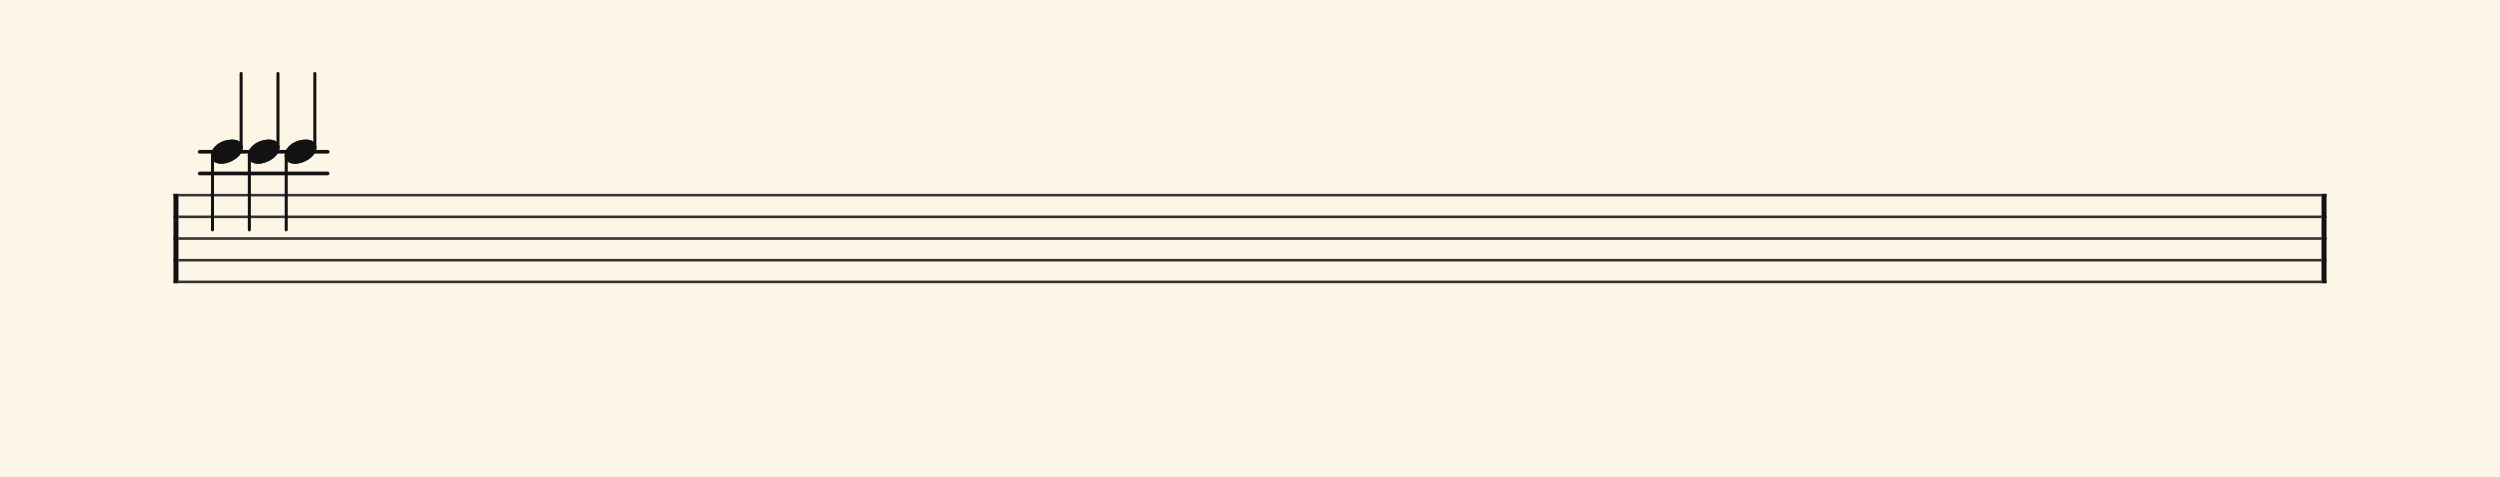 <svg xmlns="http://www.w3.org/2000/svg" version="1.1" xmlns:xlink="http://www.w3.org/1999/xlink" width="980" height="187" viewBox="0 0 980 187" shape-rendering="geometricPrecision" data-left="0" data-right="980" data-top="0" data-bottom="187"><g data-name="page" data-interval-between-stave-lines="8.5" data-font-color="#121212" data-left="0" data-right="980" data-top="0" data-bottom="187"><rect width="980" height="187" stroke="transparent" stroke-width="0.425" stroke-linejoin="" stroke-linecap="" fill="#FDF5E6" vector-effect="none" data-name="page-background" data-left="0" data-right="980" data-top="0" data-bottom="187"></rect><g data-name="pageWithoutBorder" data-left="0" data-right="980" data-top="28.814999999999998" data-bottom="111.00999999999999"><g data-name="measures" data-left="68" data-right="912" data-top="28.814999999999998" data-bottom="111.00999999999999" transform="translate(68, 0)"><g data-name="additionalStaveLinesOnPageLine" data-left="78.285" data-right="128.435" data-top="59.5" data-bottom="68"><line data-name="additionalStaveLine" x1="10.285" y1="68" x2="60.435" y2="68" stroke="#121212" stroke-width="1.445" stroke-linejoin="round" stroke-linecap="round" stroke-dasharray="" vector-effect="none" data-left="78.285" data-right="128.435" data-top="68" data-bottom="68"></line><line data-name="additionalStaveLine" x1="10.285" y1="59.5" x2="60.435" y2="59.5" stroke="#121212" stroke-width="1.445" stroke-linejoin="round" stroke-linecap="round" stroke-dasharray="" vector-effect="none" data-left="78.285" data-right="128.435" data-top="59.5" data-bottom="59.5"></line></g><g data-name="measure" ref-ids="measure-1,measure-1-1,line-1,every-measure-including-index-0,first-measure-including-index-0,last-measure,first-or-last-measure,last-measure-on-page" pointer-events="painted" data-left="68" data-right="912" data-top="28.814999999999998" data-bottom="111.00999999999999"><g data-name="startBarLine" ref-ids="opening-barline-1" pointer-events="painted" data-left="68" data-right="69.955" data-top="75.99" data-bottom="111.00999999999999"><g data-name="stavesPiece" data-left="68" data-right="69.955" data-top="75.99" data-bottom="111.00999999999999"><g data-name="stavePiece" data-left="68" data-right="69.955" data-top="75.99" data-bottom="111.00999999999999"><path d="M 0 -0.51 L 1.955 -0.51 L 1.955 0.51 L 0 0.51 L 0 -0.51 M 0 7.99 L 1.955 7.99 L 1.955 9.01 L 0 9.01 L 0 7.99 M 0 16.49 L 1.955 16.49 L 1.955 17.51 L 0 17.51 L 0 16.49 M 0 24.99 L 1.955 24.99 L 1.955 26.01 L 0 26.01 L 0 24.99 M 0 33.49 L 1.955 33.49 L 1.955 34.51 L 0 34.51 L 0 33.49" fill="#343434" fill-rule="evenodd" vector-effect="none" data-left="68" data-right="69.955" data-top="75.99" data-bottom="111.00999999999999" transform="translate(0, 76.5)"></path></g></g><polyline points="0 75.99 1.955 75.99 1.955 111.01 0 111.01" fill="#121212" fill-rule="evenodd" vector-effect="none" data-left="68" data-right="69.955" data-top="75.99" data-bottom="111.00999999999999"></polyline></g><g data-name="barLine" ref-ids="closing-barline-1" pointer-events="painted" data-left="910.0450000000001" data-right="912" data-top="75.99" data-bottom="111.00999999999999" transform="translate(840.09, 0)"><g data-name="stavesPiece" data-left="910.0450000000001" data-right="912" data-top="75.99" data-bottom="111.00999999999999"><g data-name="stavePiece" data-left="910.0450000000001" data-right="912" data-top="75.99" data-bottom="111.00999999999999"><path d="M 0 -0.51 L 1.955 -0.51 L 1.955 0.51 L 0 0.51 L 0 -0.51 M 0 7.99 L 1.955 7.99 L 1.955 9.01 L 0 9.01 L 0 7.99 M 0 16.49 L 1.955 16.49 L 1.955 17.51 L 0 17.51 L 0 16.49 M 0 24.99 L 1.955 24.99 L 1.955 26.01 L 0 26.01 L 0 24.99 M 0 33.49 L 1.955 33.49 L 1.955 34.51 L 0 34.51 L 0 33.49" fill="#343434" fill-rule="evenodd" vector-effect="none" data-left="910.0450000000001" data-right="912" data-top="75.99" data-bottom="111.00999999999999" transform="translate(1.955, 76.5)"></path></g></g><polyline points="3.91 75.99 1.955 75.99 1.955 111.01 3.91 111.01" fill="#121212" fill-rule="evenodd" vector-effect="none" data-left="910.0450000000001" data-right="912" data-top="75.99" data-bottom="111.00999999999999"></polyline></g><g data-name="voicesWithStaveLines" data-left="69.955" data-right="910.0450000000001" data-top="28.814999999999998" data-bottom="111.00999999999999"><g data-name="stavesPiece" data-left="69.955" data-right="910.0450000000001" data-top="75.99" data-bottom="111.00999999999999"><g data-name="stavePiece" ref-ids="stave-lines-1-1,stave-1,stave-1-1,stave-1-1-1,stave-in-all-measures-on-line-1-1,all-staves-in-measure-1" pointer-events="painted" data-left="68" data-right="912" data-top="75.99" data-bottom="111.00999999999999"><path d="M 0 -0.51 L 840.09 -0.51 L 840.09 0.51 L 0 0.51 L 0 -0.51 M 0 7.99 L 840.09 7.99 L 840.09 9.01 L 0 9.01 L 0 7.99 M 0 16.49 L 840.09 16.49 L 840.09 17.51 L 0 17.51 L 0 16.49 M 0 24.99 L 840.09 24.99 L 840.09 26.01 L 0 26.01 L 0 24.99 M 0 33.49 L 840.09 33.49 L 840.09 34.51 L 0 34.51 L 0 33.49" fill="#343434" fill-rule="evenodd" vector-effect="none" data-left="69.955" data-right="910.0450000000001" data-top="75.99" data-bottom="111.00999999999999" transform="translate(1.955, 76.5)"></path></g></g><g data-name="voices" data-left="69.955" data-right="910.0450000000001" data-top="28.814999999999998" data-bottom="90.1"><g data-name="voicesBody" data-left="69.955" data-right="910.0450000000001" data-top="28.814999999999998" data-bottom="90.1"><g data-name="crossStaveUnit" data-left="82.705" data-right="124.01500000000001" data-top="28.814999999999998" data-bottom="90.1"><g data-name="crossVoiceUnitOnOneStave" data-left="82.705" data-right="124.01500000000001" data-top="28.814999999999998" data-bottom="90.1"><g data-name="singleUnit" ref-ids="all-units,all-units-on-line-1,unit-1-1-1-1,voice-1,voice-1-1,voice-1-1-1,voice-1-1-1-1,voice-in-measure-on-all-staves-1-1-1,voice-in-all-measures-and-on-all-staves-on-line-1-1" pointer-events="painted" data-left="82.705" data-right="95.11500000000001" data-top="28.814999999999998" data-bottom="64.175"><g data-name="singleUnitBodyParts" ref-ids="unit-1-1-1-1" pointer-events="painted" data-left="82.705" data-right="95.11500000000001" data-top="54.739999999999995" data-bottom="64.175"><g data-name="singleUnitBody" data-left="82.705" data-right="95.11500000000001" data-top="54.739999999999995" data-bottom="64.175"><g data-name="noteBody" ref-ids="note-1-1-1-1-1,note-with-index-1-1-1-1-1" pointer-events="painted" data-left="82.705" data-right="95.11500000000001" data-top="54.739999999999995" data-bottom="64.175"><path d="M 0 10.965 C 0 12.92 1.785 14.11 4.08 14.11 C 7.82 14.11 12.41 11.05 12.41 7.82 C 12.41 5.865 10.71 4.675 8.33 4.675 C 3.74 4.675 0 7.735 0 10.965 Z" fill="#121212" fill-rule="evenodd" vector-effect="none" data-left="82.705" data-right="95.11500000000001" data-top="54.739999999999995" data-bottom="64.175" transform="translate(14.705, 50.065)"></path></g></g></g><line data-name="stem" x1="26.52" y1="28.815" x2="26.52" y2="57.8" stroke="#121212" stroke-width="1.19" stroke-linejoin="round" stroke-linecap="round" stroke-dasharray="" vector-effect="none" ref-ids="stem-1-1-1-1" pointer-events="painted" data-left="94.52000000000001" data-right="94.52000000000001" data-top="28.814999999999998" data-bottom="57.8"></line></g><g data-name="singleUnit" ref-ids="all-units,all-units-on-line-1,unit-1-1-2-1,voice-2,voice-1-2,voice-1-1-2,voice-1-1-1-2,voice-in-measure-on-all-staves-1-1-2,voice-in-all-measures-and-on-all-staves-on-line-1-2" pointer-events="painted" data-left="82.705" data-right="95.11500000000001" data-top="54.739999999999995" data-bottom="90.1"><g data-name="singleUnitBodyParts" ref-ids="unit-1-1-2-1" pointer-events="painted" data-left="82.705" data-right="95.11500000000001" data-top="54.739999999999995" data-bottom="64.175"><g data-name="singleUnitBody" data-left="82.705" data-right="95.11500000000001" data-top="54.739999999999995" data-bottom="64.175"><g data-name="noteBody" ref-ids="note-1-1-2-1-1,note-with-index-1-1-2-1-1" pointer-events="painted" data-left="82.705" data-right="95.11500000000001" data-top="54.739999999999995" data-bottom="64.175"><path d="M 0 10.965 C 0 12.92 1.785 14.11 4.08 14.11 C 7.82 14.11 12.41 11.05 12.41 7.82 C 12.41 5.865 10.71 4.675 8.33 4.675 C 3.74 4.675 0 7.735 0 10.965 Z" fill="#121212" fill-rule="evenodd" vector-effect="none" data-left="82.705" data-right="95.11500000000001" data-top="54.739999999999995" data-bottom="64.175" transform="translate(14.705, 50.065)"></path></g></g></g><line data-name="stem" x1="15.3" y1="61.115" x2="15.3" y2="90.1" stroke="#121212" stroke-width="1.19" stroke-linejoin="round" stroke-linecap="round" stroke-dasharray="" vector-effect="none" ref-ids="stem-1-1-2-1" pointer-events="painted" data-left="83.3" data-right="83.3" data-top="61.114999999999995" data-bottom="90.1"></line></g><g data-name="singleUnit" ref-ids="all-units,all-units-on-line-1,unit-1-1-3-1,voice-3,voice-1-3,voice-1-1-3,voice-1-1-1-3,voice-in-measure-on-all-staves-1-1-3,voice-in-all-measures-and-on-all-staves-on-line-1-3" pointer-events="painted" data-left="97.155" data-right="109.565" data-top="28.814999999999998" data-bottom="64.175" transform="translate(14.45, 0)"><g data-name="singleUnitBodyParts" ref-ids="unit-1-1-3-1" pointer-events="painted" data-left="97.155" data-right="109.565" data-top="54.739999999999995" data-bottom="64.175"><g data-name="singleUnitBody" data-left="97.155" data-right="109.565" data-top="54.739999999999995" data-bottom="64.175"><g data-name="noteBody" ref-ids="note-1-1-3-1-1,note-with-index-1-1-3-1-1" pointer-events="painted" data-left="97.155" data-right="109.565" data-top="54.739999999999995" data-bottom="64.175"><path d="M 0 10.965 C 0 12.92 1.785 14.11 4.08 14.11 C 7.82 14.11 12.41 11.05 12.41 7.82 C 12.41 5.865 10.71 4.675 8.33 4.675 C 3.74 4.675 0 7.735 0 10.965 Z" fill="#121212" fill-rule="evenodd" vector-effect="none" data-left="97.155" data-right="109.565" data-top="54.739999999999995" data-bottom="64.175" transform="translate(14.705, 50.065)"></path></g></g></g><line data-name="stem" x1="26.52" y1="28.815" x2="26.52" y2="57.8" stroke="#121212" stroke-width="1.19" stroke-linejoin="round" stroke-linecap="round" stroke-dasharray="" vector-effect="none" ref-ids="stem-1-1-3-1" pointer-events="painted" data-left="108.97" data-right="108.97" data-top="28.814999999999998" data-bottom="57.8"></line></g><g data-name="singleUnit" ref-ids="all-units,all-units-on-line-1,unit-1-1-4-1,voice-4,voice-1-4,voice-1-1-4,voice-1-1-1-4,voice-in-measure-on-all-staves-1-1-4,voice-in-all-measures-and-on-all-staves-on-line-1-4" pointer-events="painted" data-left="97.155" data-right="109.565" data-top="54.739999999999995" data-bottom="90.1" transform="translate(14.45, 0)"><g data-name="singleUnitBodyParts" ref-ids="unit-1-1-4-1" pointer-events="painted" data-left="97.155" data-right="109.565" data-top="54.739999999999995" data-bottom="64.175"><g data-name="singleUnitBody" data-left="97.155" data-right="109.565" data-top="54.739999999999995" data-bottom="64.175"><g data-name="noteBody" ref-ids="note-1-1-4-1-1,note-with-index-1-1-4-1-1" pointer-events="painted" data-left="97.155" data-right="109.565" data-top="54.739999999999995" data-bottom="64.175"><path d="M 0 10.965 C 0 12.92 1.785 14.11 4.08 14.11 C 7.82 14.11 12.41 11.05 12.41 7.82 C 12.41 5.865 10.71 4.675 8.33 4.675 C 3.74 4.675 0 7.735 0 10.965 Z" fill="#121212" fill-rule="evenodd" vector-effect="none" data-left="97.155" data-right="109.565" data-top="54.739999999999995" data-bottom="64.175" transform="translate(14.705, 50.065)"></path></g></g></g><line data-name="stem" x1="15.3" y1="61.115" x2="15.3" y2="90.1" stroke="#121212" stroke-width="1.19" stroke-linejoin="round" stroke-linecap="round" stroke-dasharray="" vector-effect="none" ref-ids="stem-1-1-4-1" pointer-events="painted" data-left="97.75" data-right="97.75" data-top="61.114999999999995" data-bottom="90.1"></line></g><g data-name="singleUnit" ref-ids="all-units,all-units-on-line-1,unit-1-1-5-1,voice-5,voice-1-5,voice-1-1-5,voice-1-1-1-5,voice-in-measure-on-all-staves-1-1-5,voice-in-all-measures-and-on-all-staves-on-line-1-5" pointer-events="painted" data-left="111.605" data-right="124.01500000000001" data-top="28.814999999999998" data-bottom="64.175" transform="translate(28.9, 0)"><g data-name="singleUnitBodyParts" ref-ids="unit-1-1-5-1" pointer-events="painted" data-left="111.605" data-right="124.01500000000001" data-top="54.739999999999995" data-bottom="64.175"><g data-name="singleUnitBody" data-left="111.605" data-right="124.01500000000001" data-top="54.739999999999995" data-bottom="64.175"><g data-name="noteBody" ref-ids="note-1-1-5-1-1,note-with-index-1-1-5-1-1" pointer-events="painted" data-left="111.605" data-right="124.01500000000001" data-top="54.739999999999995" data-bottom="64.175"><path d="M 0 10.965 C 0 12.92 1.785 14.11 4.08 14.11 C 7.82 14.11 12.41 11.05 12.41 7.82 C 12.41 5.865 10.71 4.675 8.33 4.675 C 3.74 4.675 0 7.735 0 10.965 Z" fill="#121212" fill-rule="evenodd" vector-effect="none" data-left="111.605" data-right="124.01500000000001" data-top="54.739999999999995" data-bottom="64.175" transform="translate(14.705, 50.065)"></path></g></g></g><line data-name="stem" x1="26.52" y1="28.815" x2="26.52" y2="57.8" stroke="#121212" stroke-width="1.19" stroke-linejoin="round" stroke-linecap="round" stroke-dasharray="" vector-effect="none" ref-ids="stem-1-1-5-1" pointer-events="painted" data-left="123.42000000000002" data-right="123.42000000000002" data-top="28.814999999999998" data-bottom="57.8"></line></g><g data-name="singleUnit" ref-ids="all-units,all-units-on-line-1,unit-1-1-6-1,voice-6,voice-1-6,voice-1-1-6,voice-1-1-1-6,voice-in-measure-on-all-staves-1-1-6,voice-in-all-measures-and-on-all-staves-on-line-1-6" pointer-events="painted" data-left="111.605" data-right="124.01500000000001" data-top="54.739999999999995" data-bottom="90.1" transform="translate(28.9, 0)"><g data-name="singleUnitBodyParts" ref-ids="unit-1-1-6-1" pointer-events="painted" data-left="111.605" data-right="124.01500000000001" data-top="54.739999999999995" data-bottom="64.175"><g data-name="singleUnitBody" data-left="111.605" data-right="124.01500000000001" data-top="54.739999999999995" data-bottom="64.175"><g data-name="noteBody" ref-ids="note-1-1-6-1-1,note-with-index-1-1-6-1-1" pointer-events="painted" data-left="111.605" data-right="124.01500000000001" data-top="54.739999999999995" data-bottom="64.175"><path d="M 0 10.965 C 0 12.92 1.785 14.11 4.08 14.11 C 7.82 14.11 12.41 11.05 12.41 7.82 C 12.41 5.865 10.71 4.675 8.33 4.675 C 3.74 4.675 0 7.735 0 10.965 Z" fill="#121212" fill-rule="evenodd" vector-effect="none" data-left="111.605" data-right="124.01500000000001" data-top="54.739999999999995" data-bottom="64.175" transform="translate(14.705, 50.065)"></path></g></g></g><line data-name="stem" x1="15.3" y1="61.115" x2="15.3" y2="90.1" stroke="#121212" stroke-width="1.19" stroke-linejoin="round" stroke-linecap="round" stroke-dasharray="" vector-effect="none" ref-ids="stem-1-1-6-1" pointer-events="painted" data-left="112.2" data-right="112.2" data-top="61.114999999999995" data-bottom="90.1"></line></g></g></g></g></g></g></g></g><rect width="68" height="34" stroke="#FDF5E6" stroke-width="0.009" stroke-linejoin="bevel" stroke-linecap="butt" fill="none" vector-effect="none" data-left="0" data-right="68" data-top="76.5" data-bottom="110.5" transform="translate(0, 76.5)"></rect><rect width="68" height="34" stroke="#FDF5E6" stroke-width="0.009" stroke-linejoin="bevel" stroke-linecap="butt" fill="none" vector-effect="none" data-left="912" data-right="980" data-top="76.5" data-bottom="110.5" transform="translate(912, 76.5)"></rect></g></g></svg>
